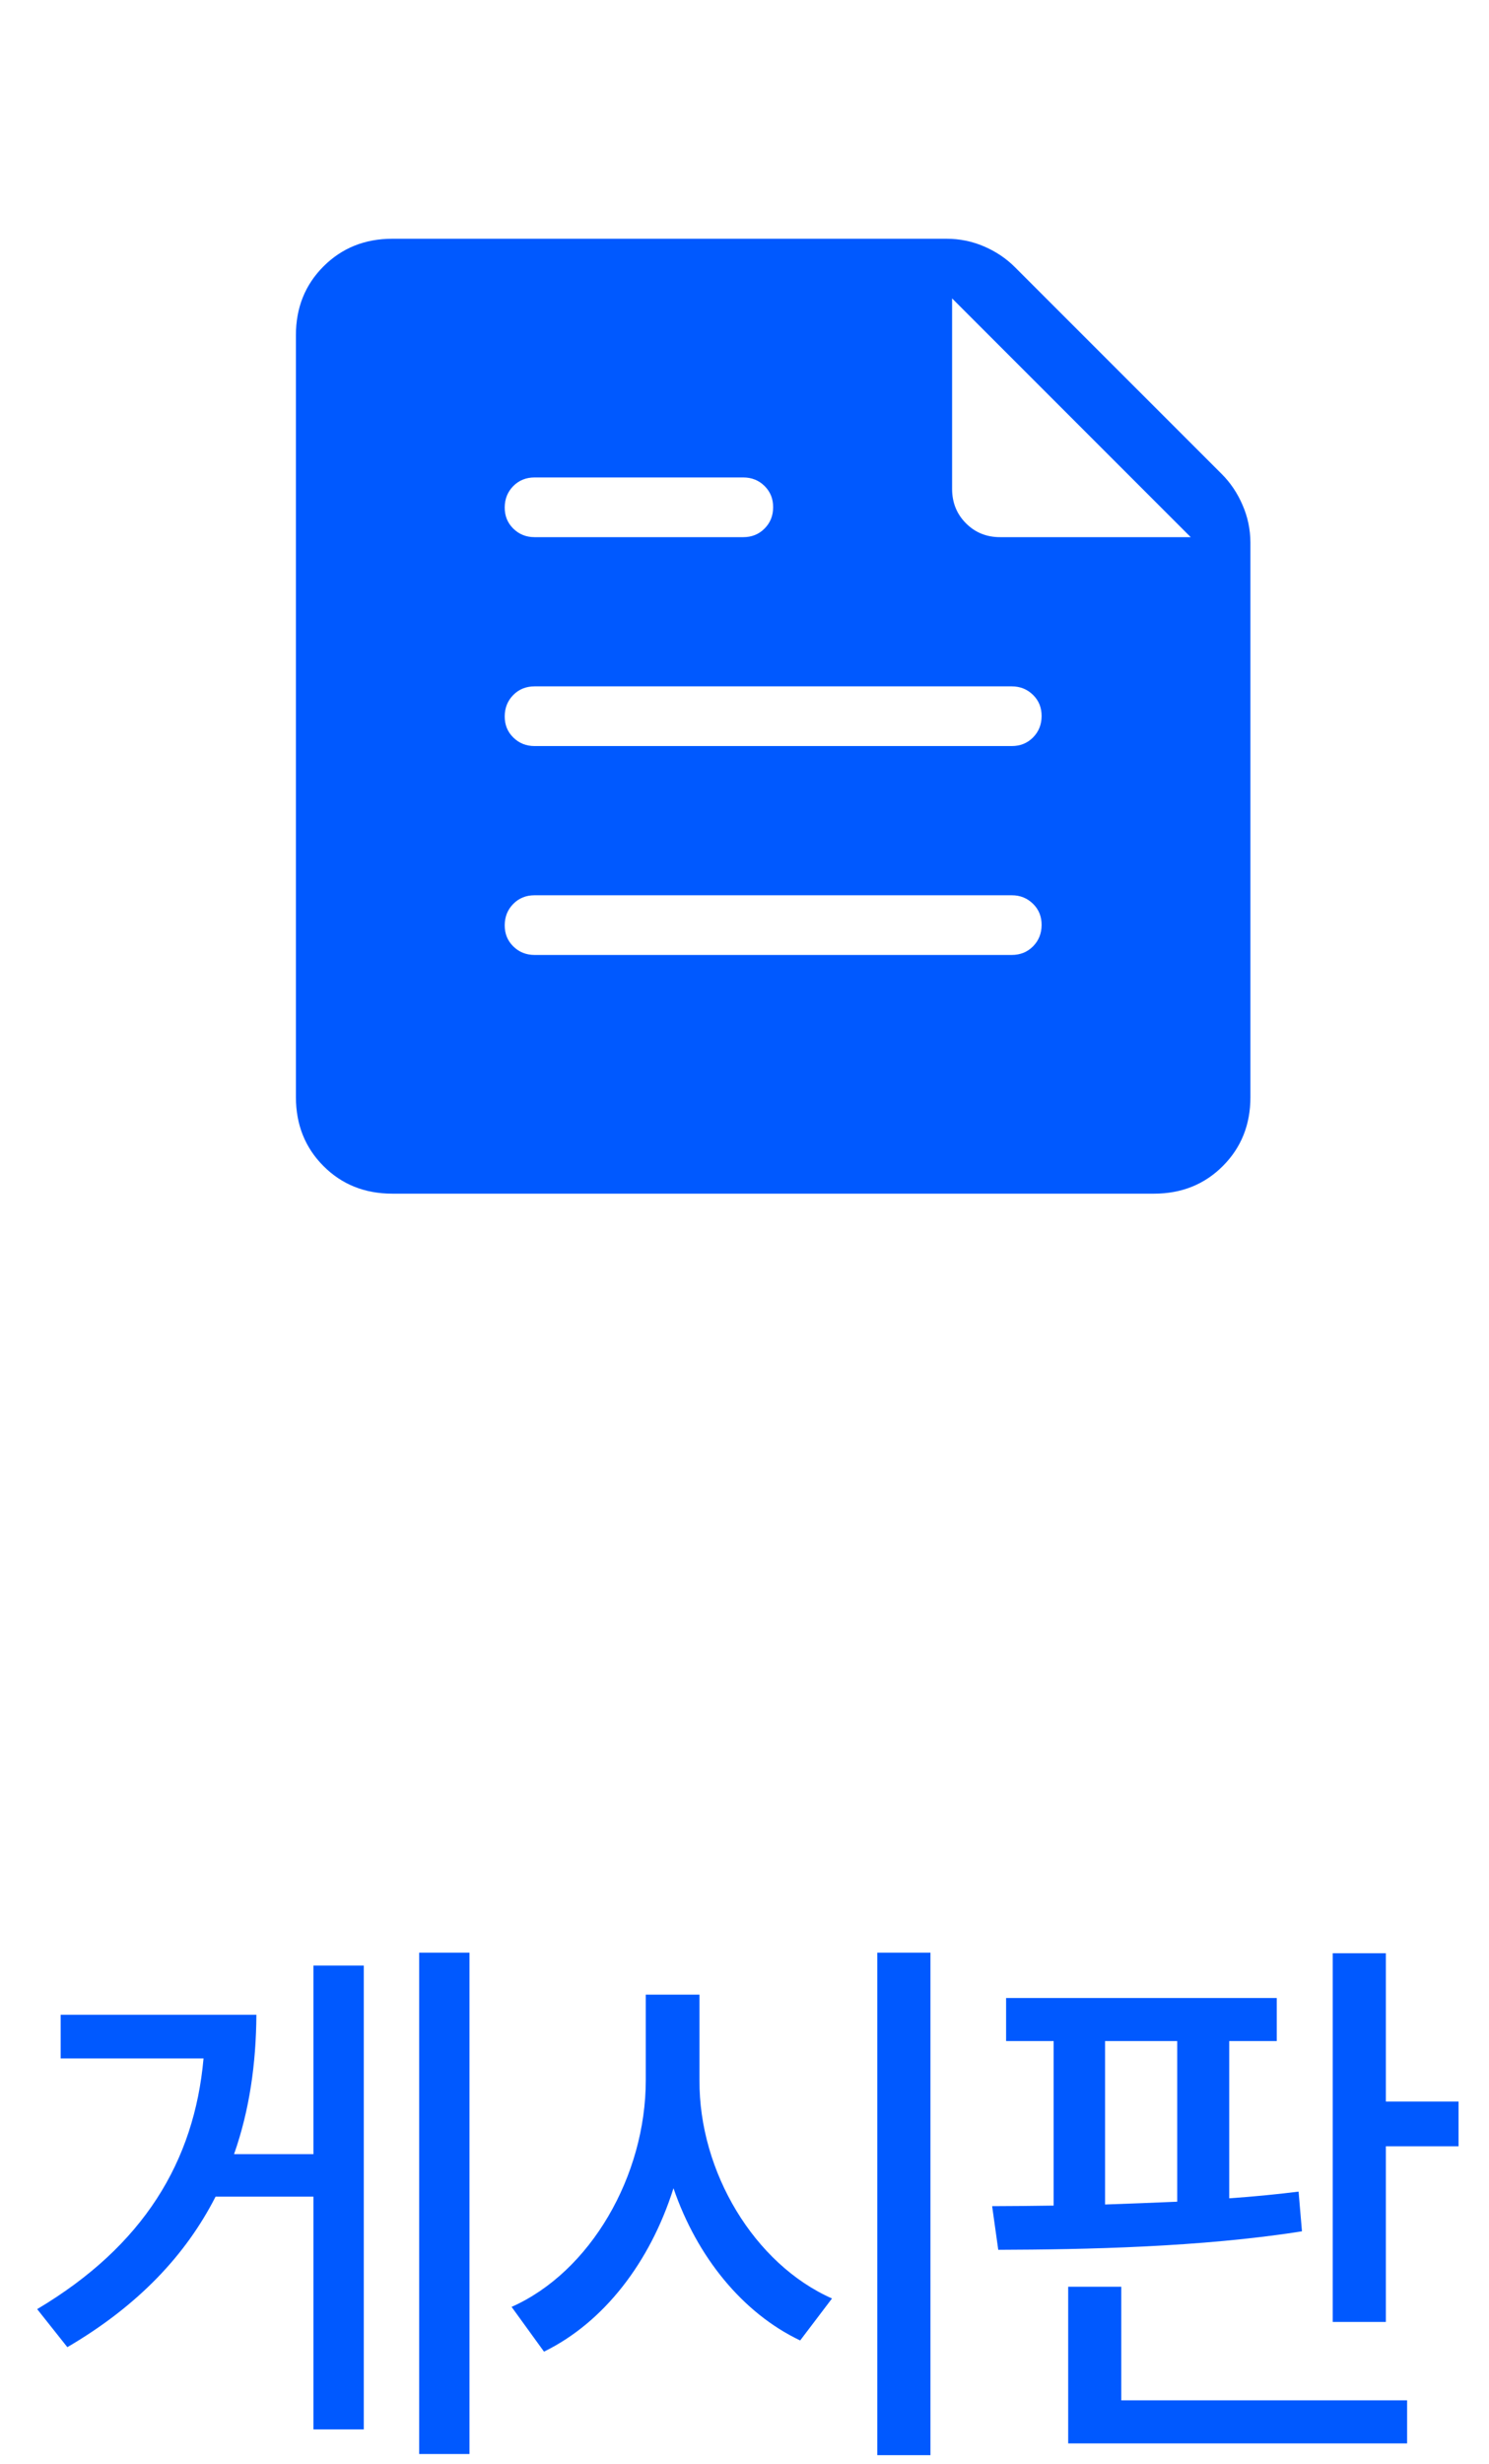 <svg width="26" height="43" viewBox="0 0 26 43" fill="none" xmlns="http://www.w3.org/2000/svg">
<path d="M6.85 20.833C6.37 20.833 5.97 20.673 5.649 20.352C5.328 20.031 5.168 19.631 5.167 19.15V5.85C5.167 5.37 5.328 4.97 5.649 4.649C5.971 4.328 6.371 4.167 6.85 4.167H16.527C16.758 4.167 16.977 4.212 17.186 4.302C17.394 4.392 17.574 4.514 17.725 4.666L21.335 8.275C21.486 8.426 21.607 8.606 21.697 8.815C21.788 9.023 21.833 9.242 21.834 9.473V19.15C21.834 19.63 21.673 20.03 21.352 20.351C21.032 20.672 20.631 20.833 20.15 20.833H6.85ZM16.625 5.208V8.533C16.625 8.772 16.706 8.972 16.867 9.133C17.028 9.295 17.228 9.376 17.467 9.375H20.792L16.625 5.208ZM17.667 16.667C17.815 16.667 17.939 16.617 18.038 16.517C18.137 16.417 18.187 16.293 18.188 16.145C18.189 15.997 18.139 15.873 18.038 15.774C17.937 15.675 17.814 15.625 17.667 15.625H9.334C9.186 15.625 9.062 15.675 8.963 15.775C8.864 15.875 8.814 15.999 8.813 16.147C8.812 16.295 8.862 16.419 8.963 16.518C9.064 16.617 9.187 16.667 9.334 16.667H17.667ZM12.979 9.375C13.127 9.375 13.251 9.325 13.35 9.225C13.45 9.125 13.5 9.001 13.5 8.853C13.501 8.705 13.451 8.582 13.35 8.482C13.25 8.383 13.126 8.333 12.979 8.333H9.334C9.186 8.333 9.062 8.383 8.963 8.483C8.864 8.583 8.814 8.707 8.813 8.855C8.812 9.003 8.862 9.127 8.963 9.226C9.064 9.325 9.187 9.375 9.334 9.375H12.979ZM17.667 13.021C17.815 13.021 17.939 12.971 18.038 12.871C18.137 12.771 18.187 12.647 18.188 12.499C18.189 12.351 18.139 12.227 18.038 12.128C17.937 12.029 17.814 11.979 17.667 11.979H9.334C9.186 11.979 9.062 12.029 8.963 12.129C8.864 12.229 8.814 12.353 8.813 12.501C8.812 12.649 8.862 12.773 8.963 12.872C9.064 12.971 9.187 13.021 9.334 13.021H17.667Z" fill="#0059FF"/>
<path d="M8.198 34.08V42.83H7.319V34.08H8.198ZM0.649 40.301C2.505 39.197 3.393 37.727 3.554 35.926H1.059V35.164H4.477C4.472 36.019 4.355 36.834 4.087 37.596H5.473V34.305H6.352V42.4H5.473V38.338H3.764C3.247 39.353 2.412 40.242 1.176 40.965L0.649 40.301ZM12.214 36.307C12.204 37.903 13.171 39.515 14.528 40.115L13.972 40.848C12.966 40.369 12.17 39.388 11.76 38.191C11.354 39.476 10.549 40.53 9.499 41.043L8.933 40.262C10.31 39.651 11.276 37.977 11.276 36.307V34.812H12.214V36.307ZM15.319 42.85V34.08H16.247V42.85H15.319ZM22.294 34.871V35.623H21.464V38.367C21.879 38.338 22.285 38.299 22.675 38.25L22.734 38.943C20.971 39.222 18.93 39.261 17.431 39.266L17.324 38.504C17.66 38.504 18.022 38.499 18.398 38.494V35.623H17.568V34.871H22.294ZM18.652 42.645V39.91H19.579V41.893H24.57V42.645H18.652ZM19.296 38.475C19.711 38.46 20.131 38.445 20.556 38.426V35.623H19.296V38.475ZM23.271 40.525V34.09H24.199V36.678H25.468V37.459H24.199V40.525H23.271Z" fill="#0059FF"/>
</svg>
